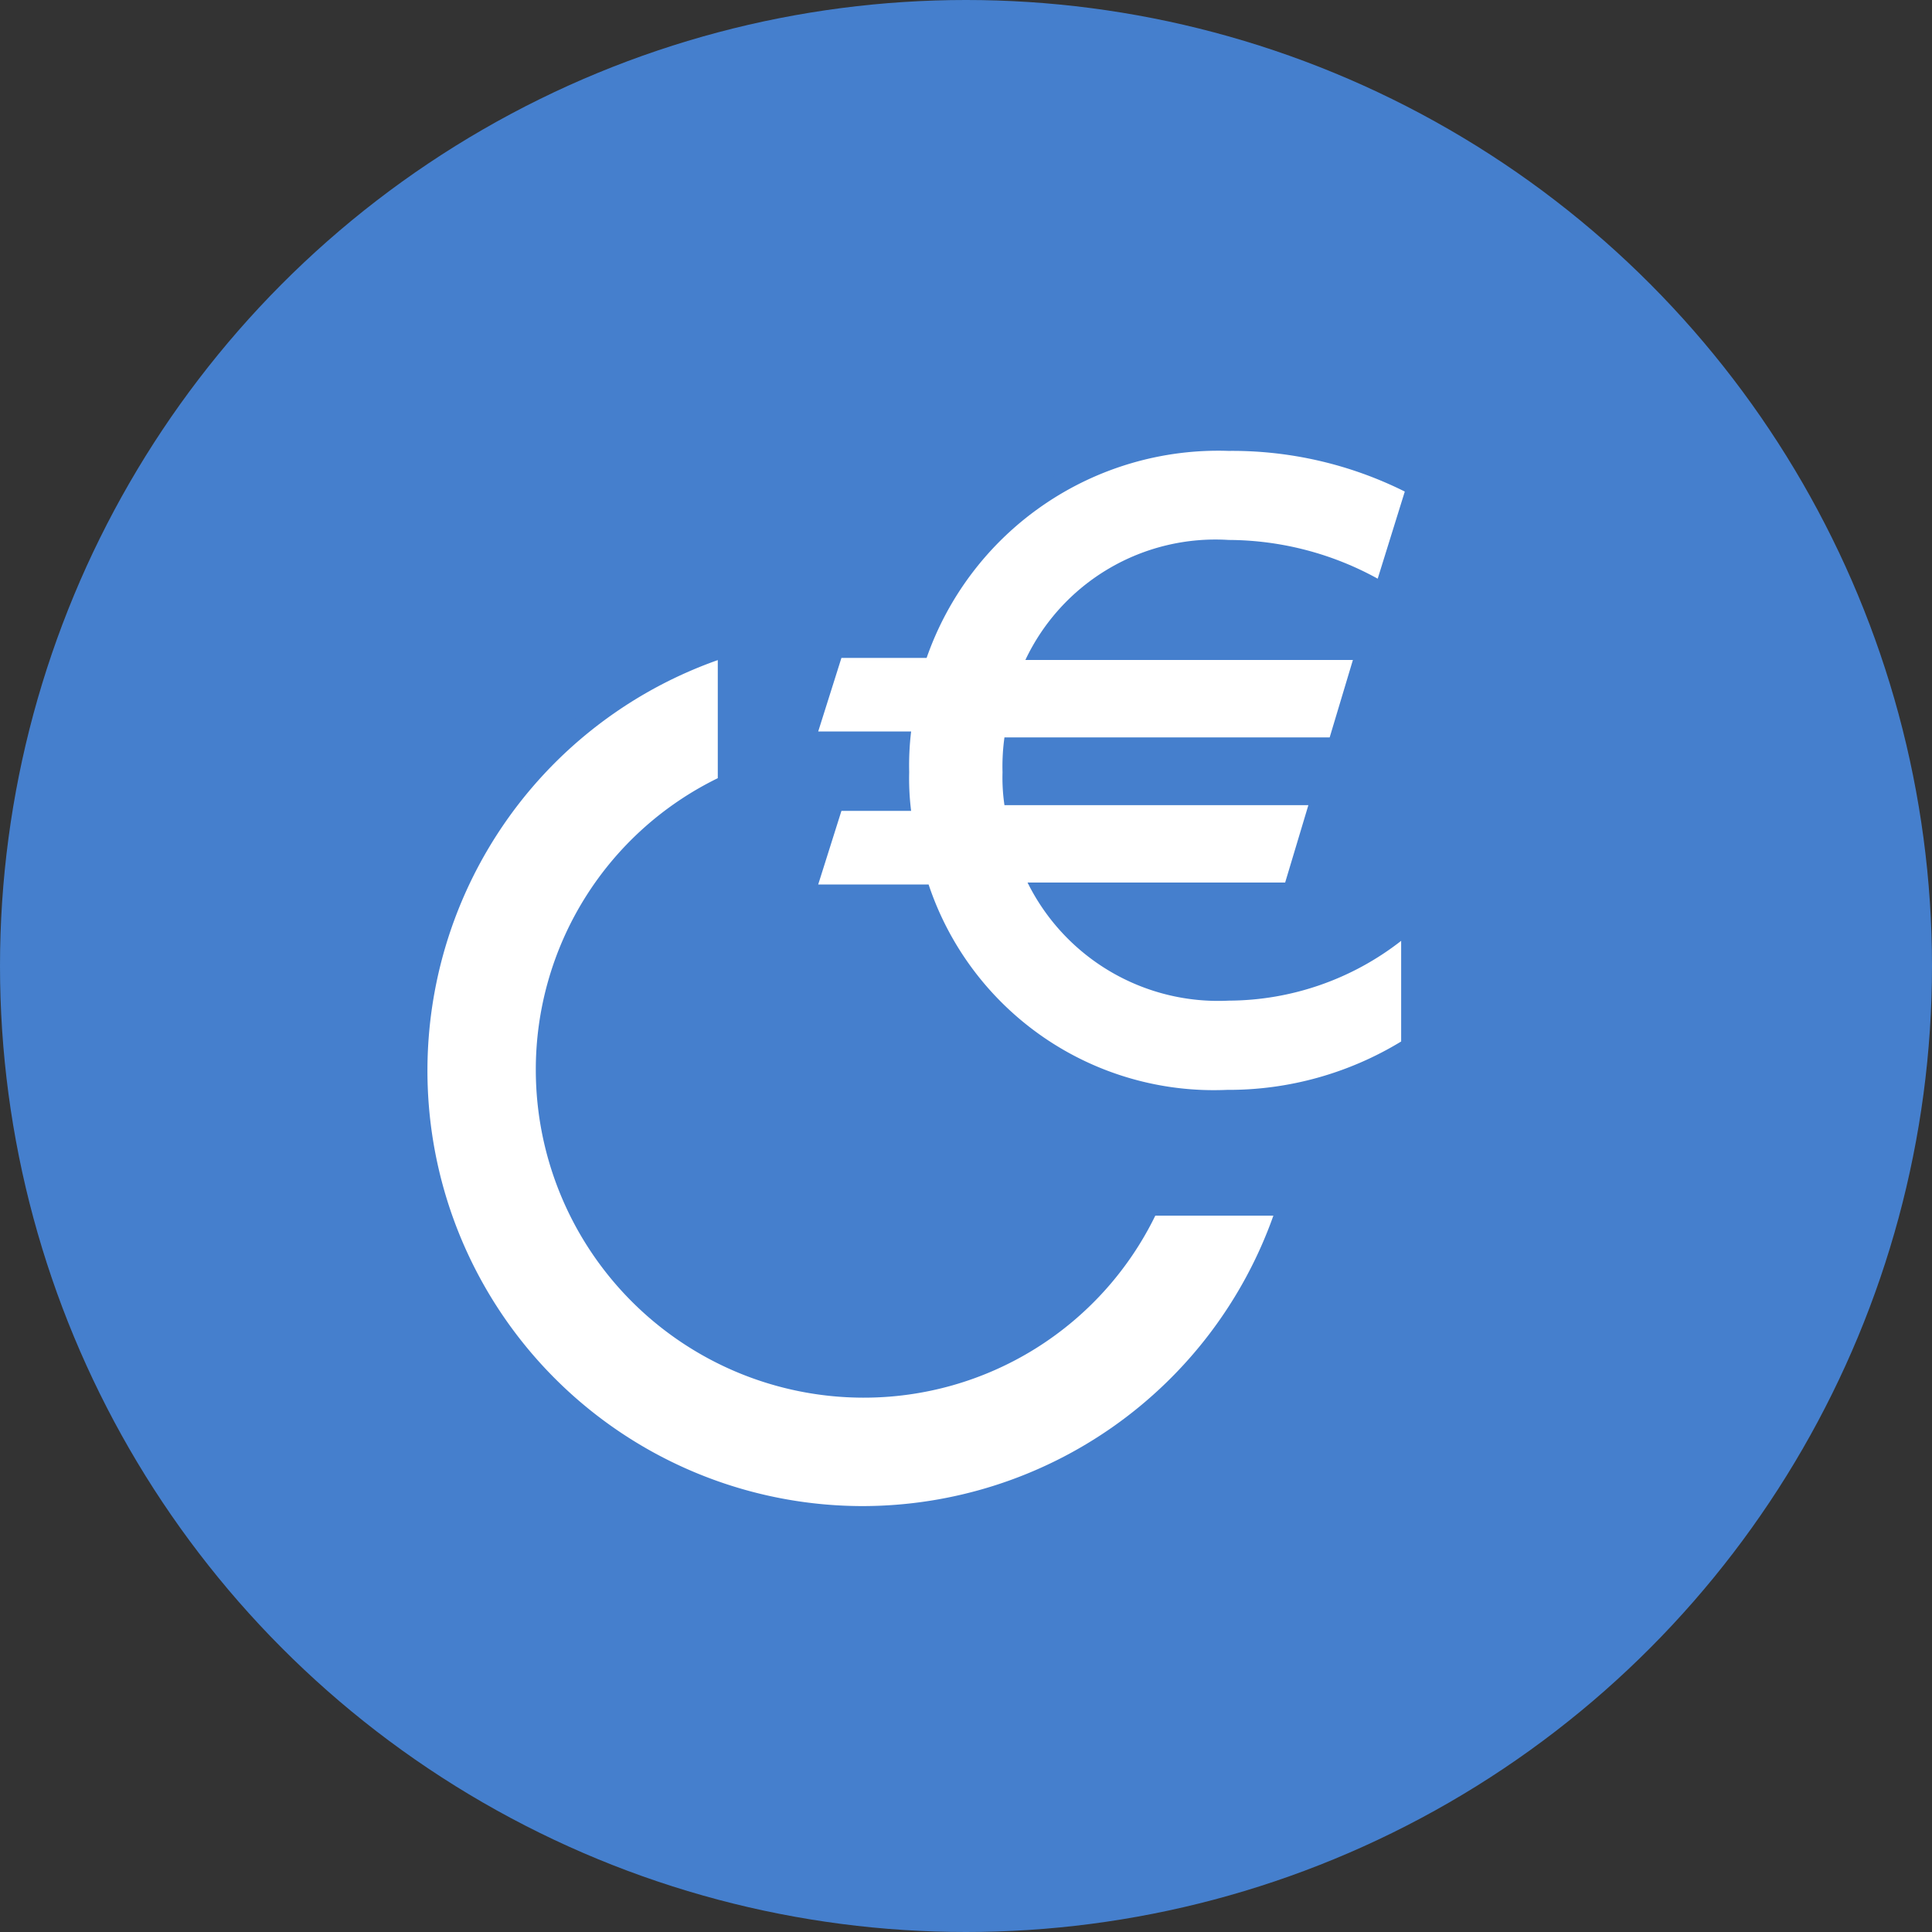 <svg xmlns="http://www.w3.org/2000/svg" width="42" height="42" viewBox="0 0 42 42"><rect x="0" y="0" width="42" height="42" fill="#333333" stroke="none"/><defs><style>.a{fill:#457fcd;}.b{fill:#fff;}</style></defs><circle class="a" cx="21" cy="21" r="21"/><path class="a" d="M229.359,235.226l.758-2.525h-6.776v-.631h6.986l.758-2.525H224.14a4.244,4.244,0,0,1,3.7-1.768,6.486,6.486,0,0,1,3.493,1.052l.842-2.735A8.725,8.725,0,0,0,227.844,225a7.145,7.145,0,0,0-6.86,4.5h-1.852l-.8,2.441h2.146v.884h-1.347l-.8,2.441h2.693a7.016,7.016,0,0,0,6.776,4.461,7.39,7.39,0,0,0,4.208-1.263v-3.325a5.959,5.959,0,0,1-4.166,1.81,4.345,4.345,0,0,1-3.661-1.725Zm-9.469,10.353a6.689,6.689,0,0,1-2.735-12.794v-3.409A9.894,9.894,0,1,0,229.4,241.623h-3.409A6.656,6.656,0,0,1,219.89,245.579Z" transform="translate(-201.13 -215.616)"/><path class="b" d="M229.469,257.936a9.488,9.488,0,0,0,8.922-6.313h-2.567a7.049,7.049,0,0,1-6.355,3.956,7.13,7.13,0,0,1-7.112-7.112,7.049,7.049,0,0,1,3.956-6.355v-2.567a9.466,9.466,0,0,0,3.156,18.391Zm7.912-9.048a7.213,7.213,0,0,0,3.788-1.052v-2.188a6.124,6.124,0,0,1-3.745,1.3,4.625,4.625,0,0,1-4.377-2.567h5.6l.505-1.683h-6.607a4.083,4.083,0,0,1-.042-.715,4.574,4.574,0,0,1,.042-.758h7.07l.505-1.683H233a4.57,4.57,0,0,1,4.419-2.609,6.762,6.762,0,0,1,3.24.842l.589-1.894a8.4,8.4,0,0,0-3.83-.884,6.715,6.715,0,0,0-6.565,4.5h-1.852l-.505,1.6h2.02a6.217,6.217,0,0,0-.042.884,5.642,5.642,0,0,0,.042.842h-1.515l-.505,1.6h2.4A6.536,6.536,0,0,0,237.381,248.888Z" transform="translate(-210.709 -225.195)"/></svg>